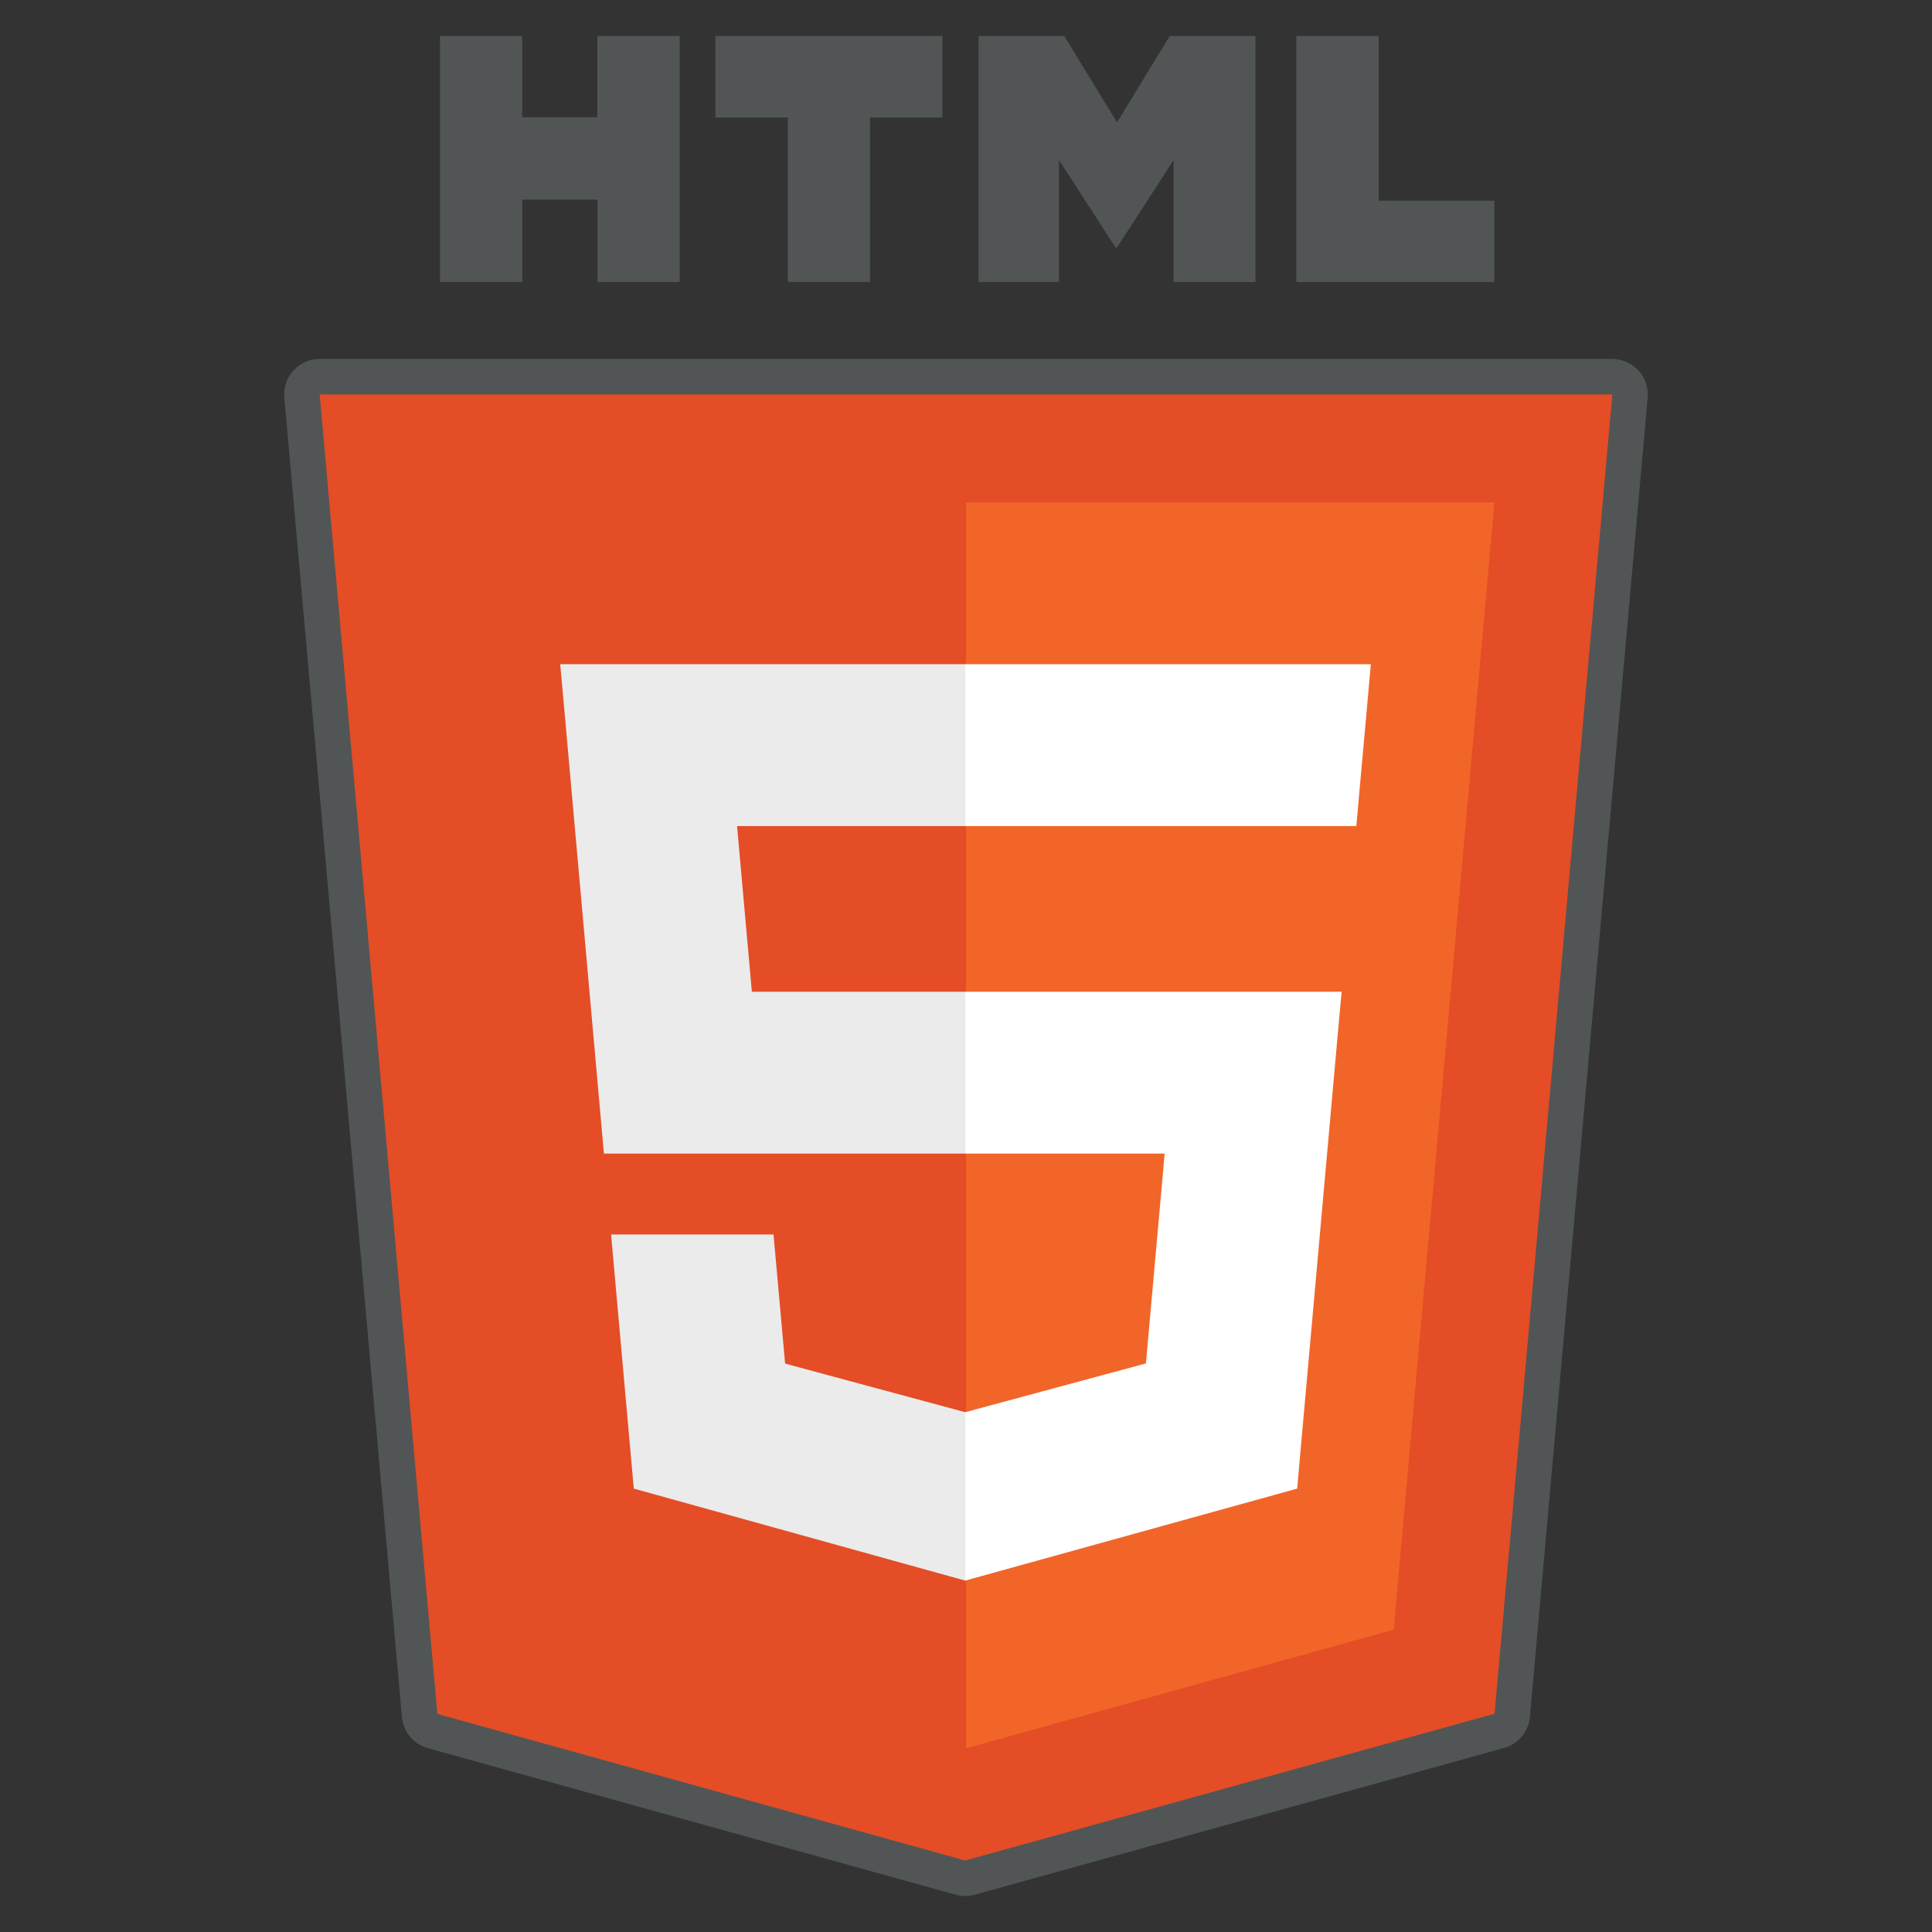 <svg id="materials" xmlns="http://www.w3.org/2000/svg" viewBox="0 0 240 240"><rect x="0" y="0" width="240" height="240" fill="#333333" stroke="none"/><defs><style>.cls-1{fill:#e44d26;}.cls-2{fill:#515556;}.cls-3{fill:#f16529;}.cls-4{fill:#ebebeb;}.cls-5{fill:#fff;}</style></defs><title>html</title><path class="cls-1" d="M119.9,233.32l-.59-.08L53.74,215a2.21,2.21,0,0,1-1.61-1.93L37.52,49.21a2.2,2.2,0,0,1,2.19-2.4H200.29a2.2,2.2,0,0,1,2.19,2.4L187.86,213.08a2.22,2.22,0,0,1-1.61,1.93l-65.76,18.23Z"/><path class="cls-2" d="M200.29,49,185.66,212.89,119.9,231.12,54.33,212.91,39.71,49H200.29m0-4.41H39.71a4.41,4.41,0,0,0-4.39,4.8L49.93,213.31a4.43,4.43,0,0,0,3.22,3.85l65.57,18.21a4.36,4.36,0,0,0,1.18.16,4.25,4.25,0,0,0,1.18-.16l65.76-18.23a4.4,4.4,0,0,0,3.21-3.86L204.68,49.4a4.41,4.41,0,0,0-4.39-4.8Z"/><polygon class="cls-3" points="120 217.18 173.13 202.45 185.64 62.41 120 62.41 120 217.18"/><polygon class="cls-4" points="120 123.2 93.4 123.2 91.56 102.62 120 102.62 120 82.51 119.93 82.51 69.59 82.51 70.08 87.91 75.02 143.3 120 143.3 120 123.2"/><polygon class="cls-4" points="120 175.41 119.91 175.43 97.53 169.39 96.09 153.35 85.21 153.35 75.91 153.35 78.73 184.92 119.91 196.35 120 196.32 120 175.41"/><polygon class="cls-2" points="54.66 4.47 64.87 4.47 64.87 14.56 74.21 14.56 74.21 4.47 84.43 4.47 84.43 35.03 74.22 35.03 74.22 24.8 64.87 24.8 64.87 35.03 54.66 35.03 54.66 4.47"/><polygon class="cls-2" points="97.86 14.6 88.87 14.6 88.87 4.47 117.08 4.47 117.08 14.6 108.08 14.6 108.08 35.03 97.86 35.03 97.86 14.6"/><polygon class="cls-2" points="121.56 4.47 132.21 4.47 138.76 15.21 145.31 4.47 155.96 4.47 155.96 35.03 145.79 35.03 145.79 19.88 138.76 30.75 138.58 30.75 131.55 19.88 131.55 35.03 121.56 35.03 121.56 4.47"/><polygon class="cls-2" points="161.04 4.47 171.26 4.47 171.26 24.93 185.63 24.93 185.63 35.03 161.04 35.03 161.04 4.47 161.04 4.47"/><polygon class="cls-5" points="119.93 123.2 119.93 143.3 144.68 143.3 142.35 169.37 119.93 175.42 119.93 196.34 161.14 184.92 161.44 181.52 166.17 128.6 166.66 123.2 161.24 123.2 119.93 123.2"/><polygon class="cls-5" points="119.93 82.51 119.93 95 119.93 102.57 119.93 102.62 168.42 102.62 168.49 102.62 168.89 98.1 169.81 87.91 170.29 82.51 119.93 82.51"/></svg>